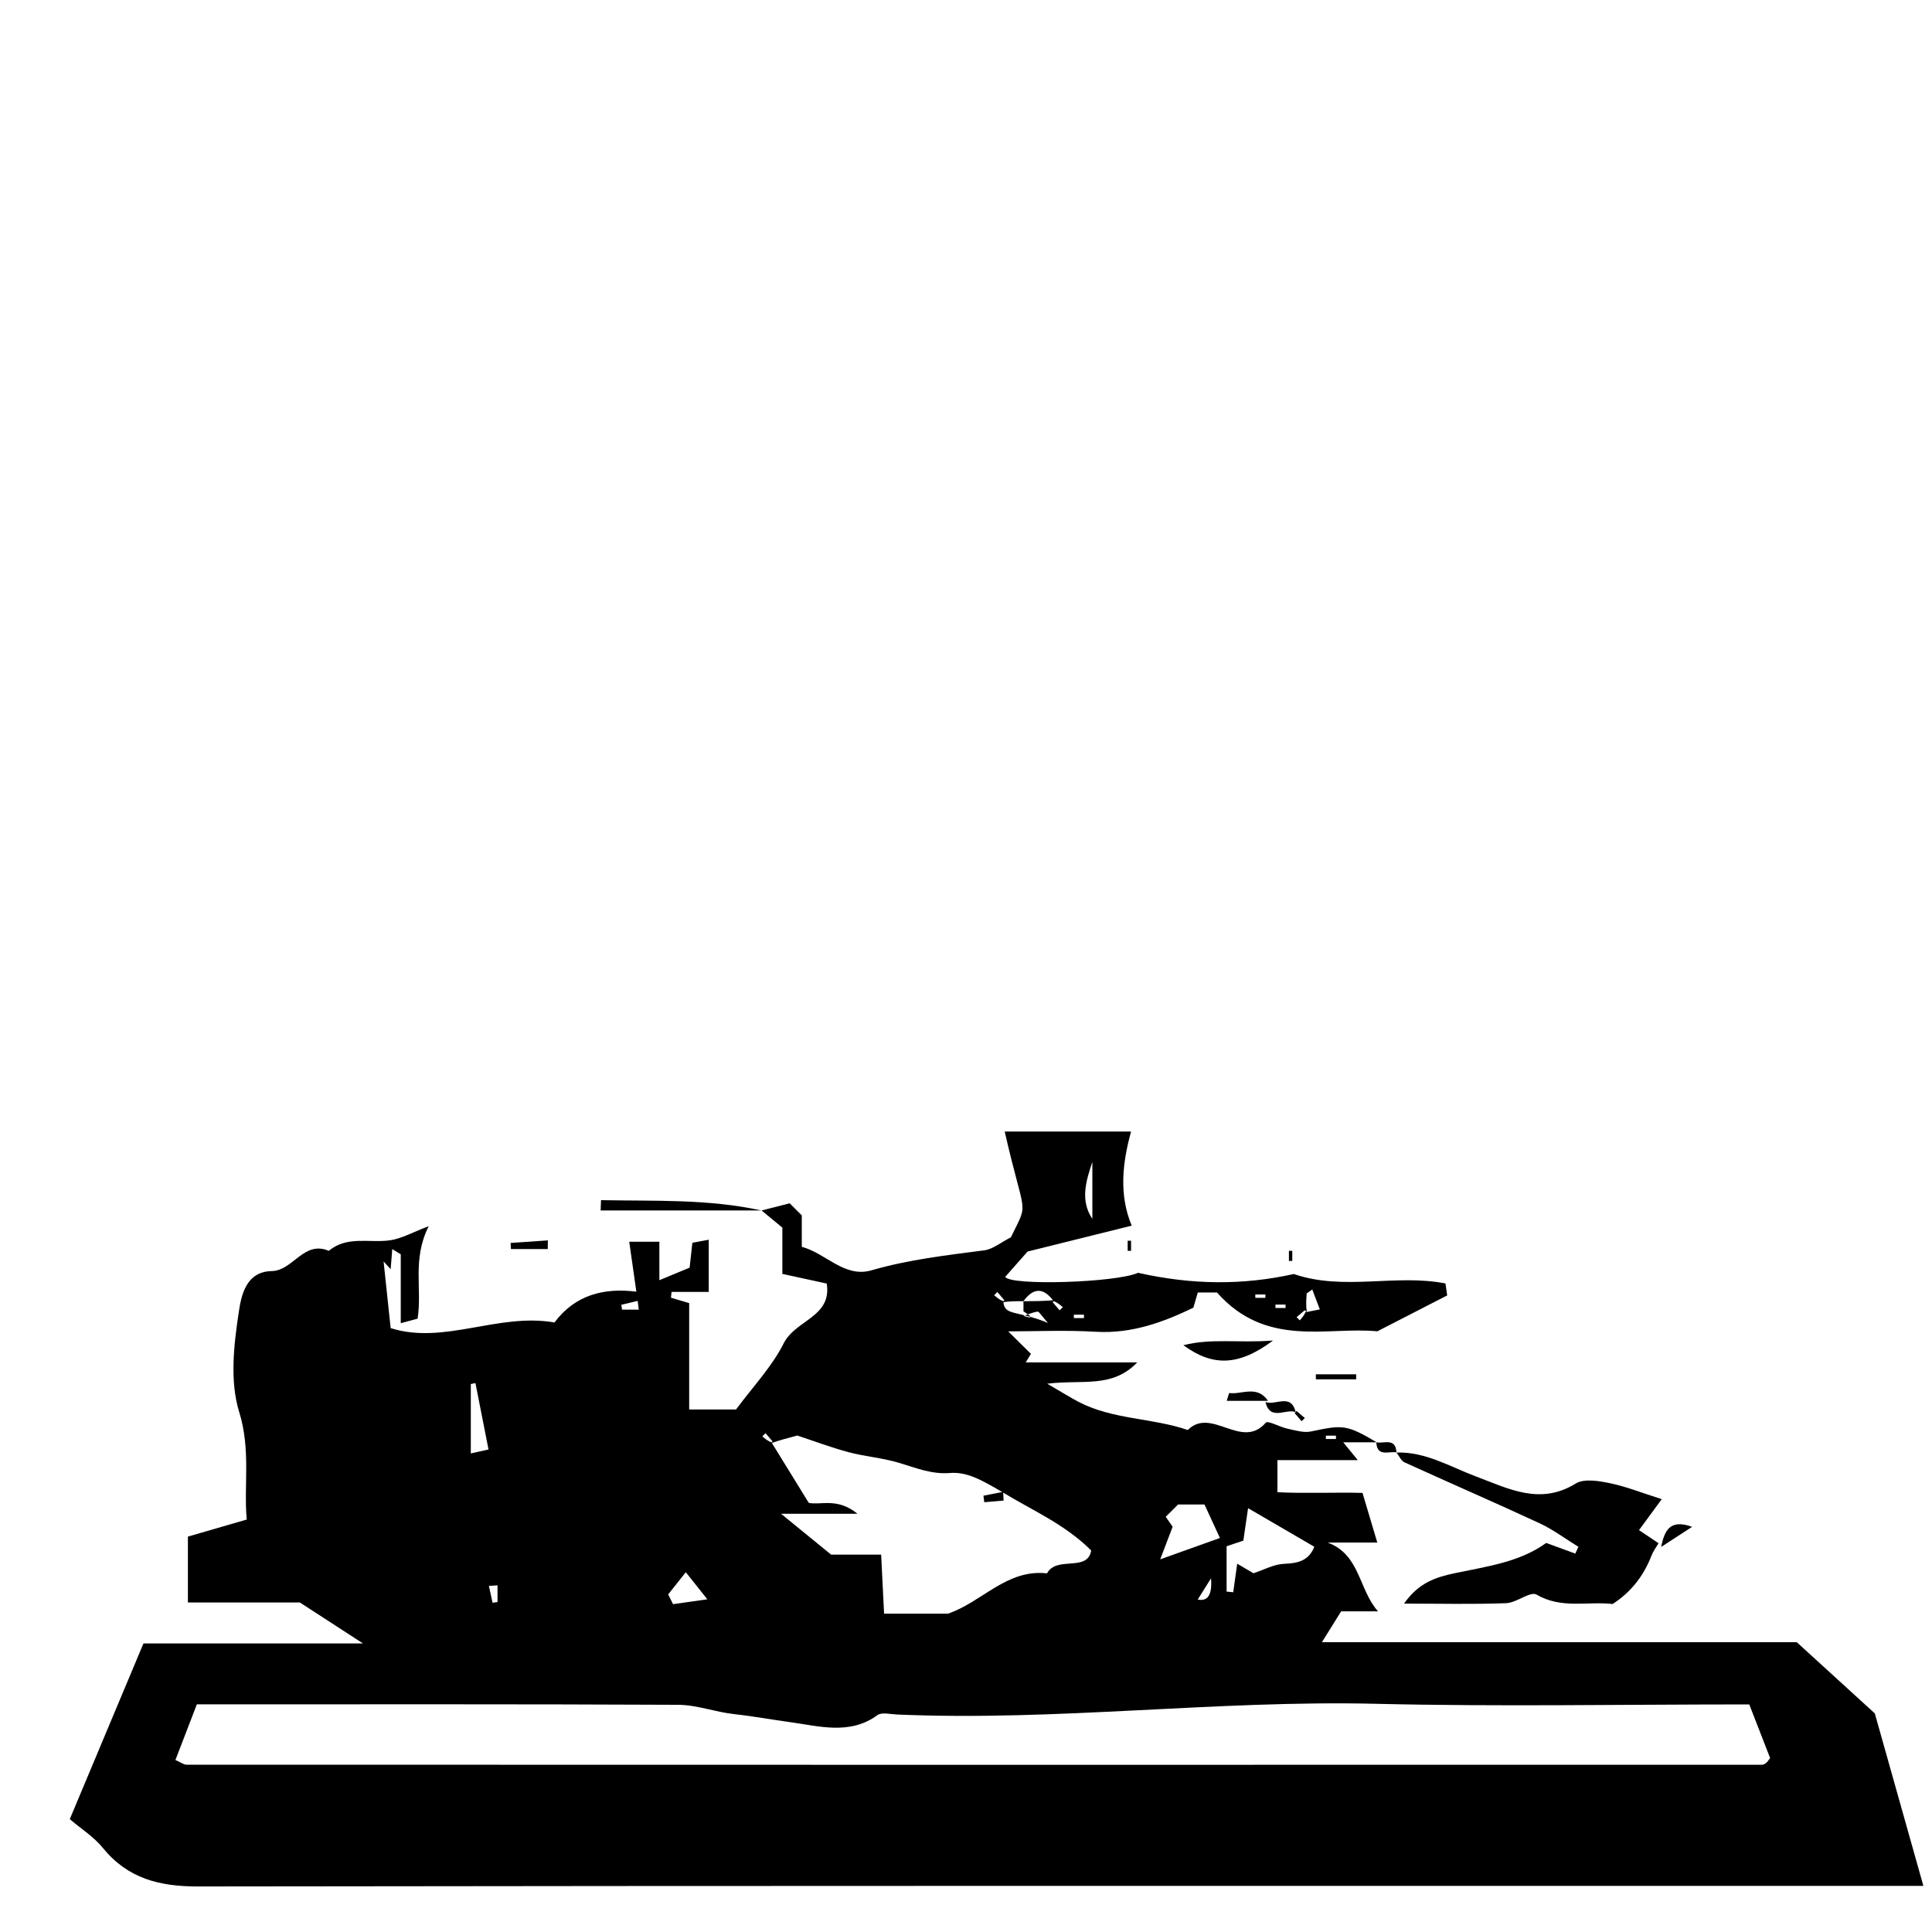 <?xml version="1.0" encoding="UTF-8"?>
<svg id="Layer_4" data-name="Layer 4" xmlns="http://www.w3.org/2000/svg" viewBox="0 0 350 350">
  <path d="M249.33,261.29h-5.99c1.13,1.38,1.63,2,2.64,3.23h-14.56v5.81c4.88,.25,10.22,0,15.41,.12,.89,2.98,1.68,5.65,2.68,9h-8.99c5.9,2.19,5.57,8.45,9.12,12.46h-6.68c-1.1,1.76-2.08,3.33-3.48,5.59h86.02c5.62,5.13,10.3,9.39,14.14,12.9,3.04,10.8,5.8,20.6,8.8,31.25h-7.68c-101.63,0-203.26-.05-304.89,.1-6.99,.01-12.73-1.43-17.26-7.01-1.6-1.97-3.88-3.4-5.97-5.18,4.15-9.9,8.57-20.44,13.35-31.84h39.76c-4.29-2.78-7.56-4.91-11.43-7.42h-20.28v-11.93c3.34-.97,6.6-1.91,10.66-3.09-.57-6.14,.77-12.57-1.37-19.49-1.72-5.55-.98-12.16-.07-18.11,.42-2.73,1.17-7.32,5.96-7.41,3.89-.07,5.79-5.61,10.35-3.67,3.34-2.79,7.38-1.37,11.1-1.91,2.11-.31,4.09-1.46,6.99-2.55-3.04,6.07-1.15,11.41-2.01,16.75-.72,.19-1.53,.41-3.05,.82v-12.48c-.51-.32-1.03-.63-1.54-.95-.1,1.22-.19,2.43-.29,3.65-.43-.47-.85-.94-1.28-1.41,.41,3.89,.82,7.79,1.28,12.08,9.67,3.07,19.46-2.81,29.68-1.02,3.71-4.97,8.9-6.33,14.83-5.58-.44-3.06-.84-5.94-1.29-9.05h5.46v6.97c2.11-.88,3.74-1.55,5.48-2.27,.15-1.38,.31-2.82,.5-4.51,.83-.15,1.66-.31,2.96-.55v9.45h-6.73c-.04,.35-.08,.7-.11,1.05,.99,.29,1.98,.59,3.3,.98v19.27h8.49c2.99-4.05,6.47-7.69,8.64-12,2.15-4.25,8.75-4.73,7.79-10.81-2.08-.45-4.82-1.05-8.04-1.75v-8.38c-1.8-1.49-2.78-2.3-3.76-3.11,1.6-.41,3.2-.82,5.09-1.3,.44,.44,1.3,1.3,2.19,2.19v5.7c4.3,1.1,7.71,5.68,12.63,4.25,6.72-1.95,13.55-2.72,20.42-3.62,1.56-.2,2.99-1.42,4.82-2.35,3.33-6.83,2.53-3.16-1.11-19.17h22.89c-1.52,5.54-2.26,11.36,.12,17.05-5.87,1.46-12.2,3.03-18.87,4.69-1.18,1.34-2.59,2.93-4.05,4.59,.95,1.64,20.14,1.05,24.07-.74,9.87,2.22,19.02,2.26,28.22,.22,8.99,3.11,18.43-.06,27.47,1.71,.11,.79,.2,1.37,.31,2.17-3.9,2-7.88,4.04-12.66,6.5-9.03-.9-20.08,3.1-29.04-7.03h-3.48c-.18,.63-.42,1.45-.8,2.75-5.33,2.57-11.11,4.76-17.72,4.36-5.4-.32-10.83-.07-15.83-.07,1.36,1.34,2.74,2.71,4.12,4.07-.31,.52-.63,1.03-.94,1.55h20.2c-4.56,4.74-9.84,3.07-16.31,3.86,2.7,1.57,4.16,2.49,5.68,3.29,6.2,3.24,13.33,2.88,19.79,5.1,4.28-4.28,9.75,3.72,14.13-1.33,.38-.44,2.55,.8,3.93,1.09,1.41,.3,2.94,.79,4.28,.5,5.79-1.24,6.47-1.22,11.84,1.94Zm-67.74-25.38c.12-.12,.24-.24,.36-.36-.42-.5-.85-.99-1.27-1.49l-.58,.58c.5,.42,.99,.85,1.66,1.08,.16,2.73,2.27,1.55,8.08,3.94-1.24-1.4-1.61-2.09-1.87-2.05-.87,.12-1.71,.51-2.56,.79,1.1,.31,2.2,.63,0-.85v-1.83c1.83,0,3.65,0,5.64-.19-.12,.12-.24,.24-.36,.36,.42,.5,.85,.99,1.27,1.49,.19-.19,.38-.38,.58-.58-.5-.42-.99-.85-1.66-1.08-1.84-2.5-3.64-2.5-5.48,0-1.22,0-2.43,0-3.82,.19Zm54.88,1.82c1.31-.26,2.49-.49,2.63-.52-.42-1.11-.9-2.36-1.37-3.6-.34,.23-.67,.47-1.01,.7-.08,1.08-.16,2.15,.02,3.4-.12-.12-.24-.24-.36-.36-.5,.42-.99,.85-1.49,1.27l.58,.58c.42-.5,.85-.99,1.01-1.47Zm-54.71,32.69c-4.31-2.57-6.78-3.8-9.68-3.57-3.32,.26-6.17-.93-9.2-1.84-2.97-.9-6.14-1.13-9.14-1.93-3.22-.86-6.34-2.04-9.3-3.02-1.51,.4-3.1,.81-4.85,1.42,.12-.12,.24-.24,.36-.36-.42-.5-.85-.99-1.27-1.49l-.58,.58c.5,.42,.99,.85,1.66,1.08,2.23,3.61,4.45,7.22,6.76,10.97,2.27,.45,5.17-.99,8.82,1.97h-13.85c3.11,2.54,5.76,4.7,9.07,7.4h9.07c.19,3.79,.36,7.28,.53,10.7h11.57c6.14-2.06,10.64-8.13,17.95-7.3,1.74-3.25,7.33-.16,8-4.15-4.78-4.75-10.58-7.22-15.92-10.46Zm135.13,38.35c-23.18,0-45.39,.42-67.57-.11-28.98-.69-57.83,3.19-86.81,1.94-1.21-.05-2.78-.46-3.57,.12-4.98,3.67-10.71,1.95-15.69,1.28-3.33-.45-6.78-1.09-10.24-1.47-3.42-.37-6.8-1.68-10.19-1.69-28.84-.14-57.69-.08-87.16-.08-1.3,3.39-2.59,6.74-3.88,10.08,.97,.43,1.49,.85,2,.85,95.16,.03,190.33,.03,285.49,.01,.25,0,.53-.2,.74-.38,.22-.18,.36-.45,.66-.84-1.19-3.06-2.41-6.19-3.78-9.72Zm-94.68-20.44c.4,.04,.8,.08,1.2,.12,.23-1.66,.46-3.32,.72-5.17,1.17,.69,2.06,1.22,2.94,1.73,1.87-.61,3.71-1.64,5.59-1.71,2.54-.09,4.46-.6,5.44-3.09-3.81-2.22-7.61-4.43-12-6.99-.39,2.66-.63,4.32-.86,5.88-1.24,.42-2.29,.77-3.03,1.02v8.2Zm-9.78-11.73c-.53,1.4-1.07,2.8-2.25,5.89,4.5-1.61,7.3-2.61,10.82-3.87-1.18-2.56-2.12-4.59-2.8-6.07h-4.78c-.95,.95-1.59,1.59-2.24,2.23,.3,.43,.59,.85,1.26,1.82Zm-126.31-26.04c-.28,.06-.56,.12-.83,.17v12.57c1.41-.31,2.42-.53,3.21-.71-.85-4.31-1.61-8.17-2.37-12.03Zm34.92,38.27c.3,.59,.59,1.19,.89,1.78,1.71-.24,3.43-.49,6.21-.88-1.74-2.19-2.77-3.48-3.9-4.91-1.14,1.43-2.16,2.72-3.19,4.02Zm76.85-78.34c-1.15,3.45-2.25,6.98,0,10.32v-10.32Zm19.09,79.28q2.76,.58,2.41-3.85c-1.14,1.83-1.84,2.95-2.41,3.85Zm-101.26-52.52c-.07-.53-.13-1.05-.2-1.58-.99,.24-1.98,.47-2.97,.71,.05,.29,.09,.58,.14,.87h3.03Zm-25.59,49.95c-.52,.03-1.04,.07-1.56,.1,.22,1.02,.44,2.03,.66,3.05,.3-.04,.6-.08,.9-.12v-3.03Zm137.28-52.69v.61h1.83v-.61h-1.83Zm14.61,26.18v-.61h-1.83v.61h1.83Zm-47.48-22.52v.61h1.83v-.61h-1.83Zm36.52-1.83v.61h1.83v-.61h-1.83Z"/>
  <path d="M300.47,279.56c-.43,.73-.96,1.42-1.26,2.2q-2.2,5.7-7.07,8.82c-4.51-.52-9.25,.94-13.78-1.7-1.13-.66-3.61,1.48-5.49,1.55-5.96,.23-11.93,.08-18.51,.08,2.66-3.82,5.79-4.79,9.19-5.51,5.78-1.22,11.74-1.99,16.56-5.48,1.91,.7,3.59,1.31,5.27,1.93,.19-.41,.38-.82,.56-1.23-2.33-1.43-4.55-3.11-7.02-4.26-8.12-3.77-16.34-7.33-24.48-11.04-.63-.29-.97-1.17-1.45-1.78,5.31-.16,9.72,2.59,14.46,4.36,5.81,2.17,11.54,5.25,18,1.26,1.53-.94,4.2-.48,6.22-.06,2.99,.62,5.87,1.78,9.37,2.89-1.41,1.92-2.71,3.69-4.12,5.61,1.16,.78,2.35,1.58,3.54,2.37Z"/>
  <path d="M137.93,219.29h-29.12c.02-.62,.05-1.25,.07-1.87,9.7,.19,19.42-.25,29.05,1.87Z"/>
  <path d="M230.62,242.85c-6.35,4.75-11.05,4.64-16.24,.85,5.11-1.3,9.82-.37,16.24-.85Z"/>
  <path d="M99.23,226.28h-6.67l-.06-1.11c2.25-.15,4.5-.31,6.75-.46l-.02,1.58Z"/>
  <path d="M238.38,248.97h7.3v.91h-7.3v-.91Z"/>
  <path d="M229.71,253.77h-7.47c.21-.65,.39-1.42,.46-1.41,2.23,.32,5.03-1.51,7.01,1.41Z"/>
  <path d="M300.92,280.25c.61-2.73,1.4-5.18,5.62-3.65-2.3,1.49-3.96,2.57-5.62,3.65Z"/>
  <path d="M229.25,253.99c1.8,.7,4.62-1.69,5.48,1.83-1.8-.7-4.62,1.69-5.48-1.83Z"/>
  <path d="M249.33,261.29c1.38,.28,3.5-.91,3.65,1.83-1.38-.28-3.5,.91-3.65-1.83Z"/>
  <path d="M204.9,224.77v1.83h-.61v-1.83h.61Z"/>
  <path d="M234.11,226.6v1.83h-.61v-1.83h.61Z"/>
  <path d="M234.89,255.62c.5,.42,.99,.85,1.49,1.27-.19,.19-.38,.38-.58,.58-.42-.5-.85-.99-1.27-1.49,.12-.12,.24-.24,.36-.36Z"/>
  <path d="M181.81,271.84c-1.17,.1-2.33,.2-3.5,.3-.05-.39-.1-.79-.15-1.18,1.19-.23,2.38-.47,3.57-.7,.03,.53,.05,1.05,.08,1.58Z"/>
</svg>